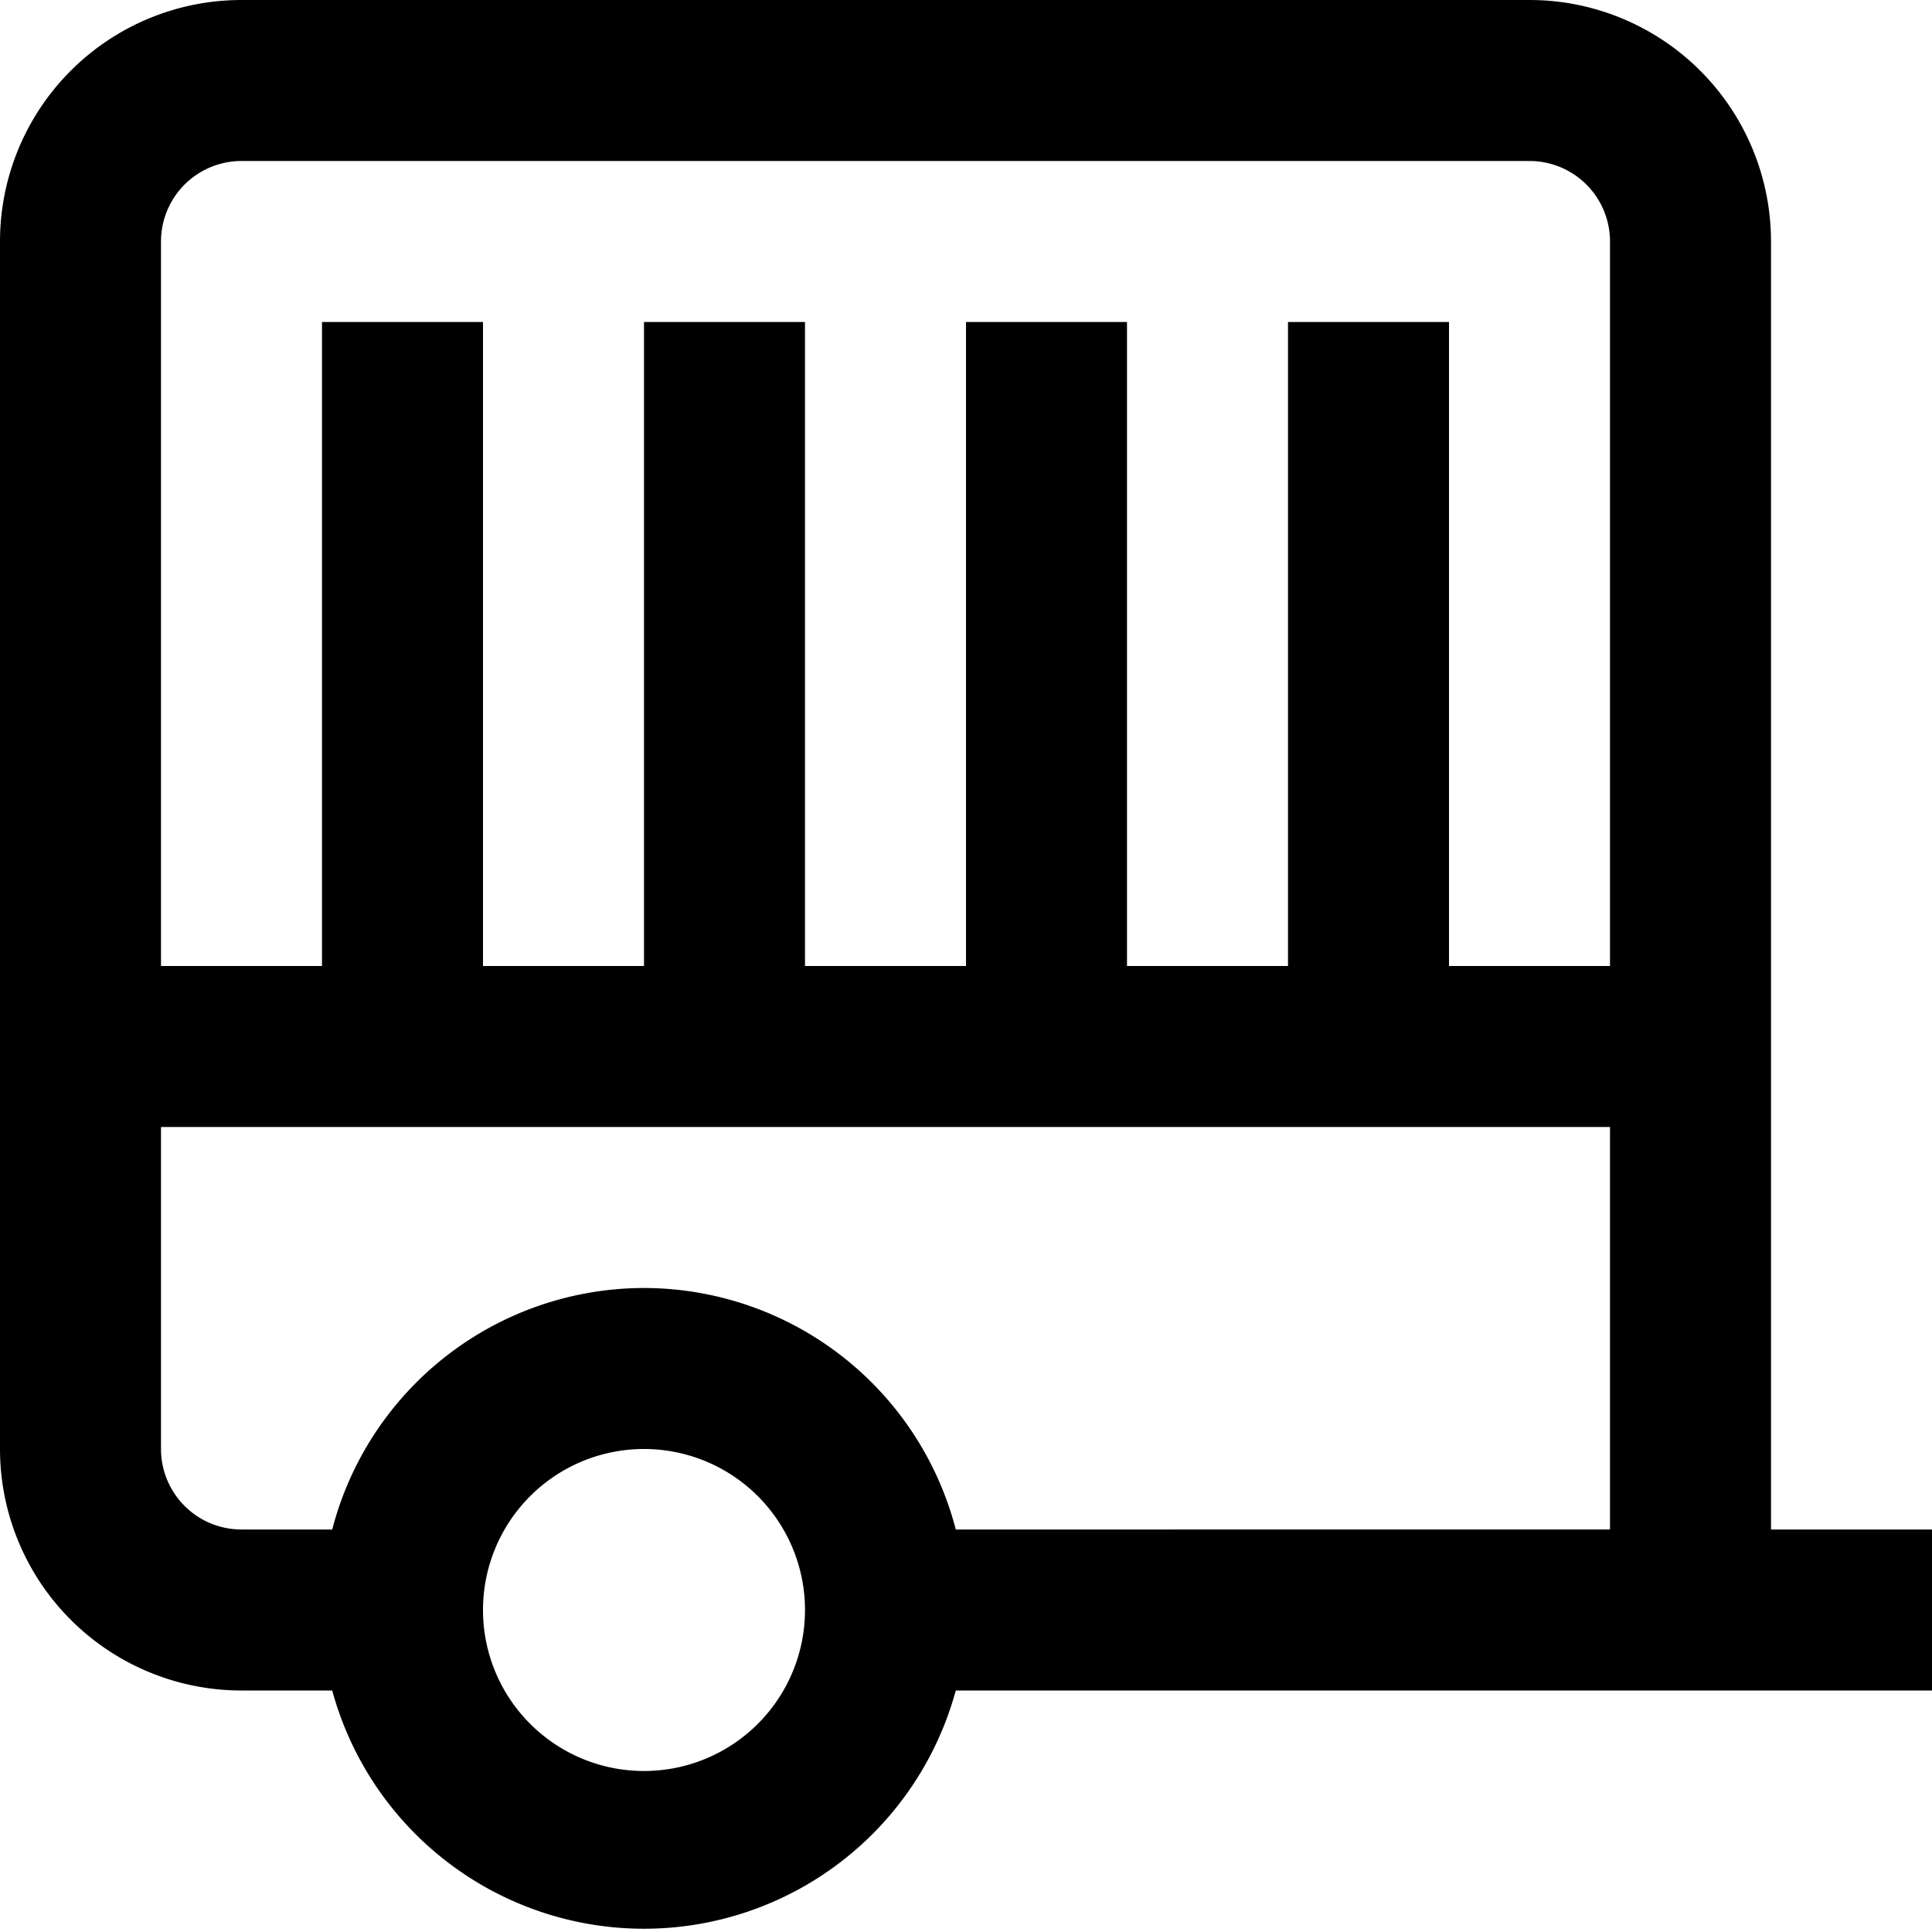 <?xml version="1.0" encoding="UTF-8"?>
<svg xmlns="http://www.w3.org/2000/svg" id="Layer_1" data-name="Layer 1" viewBox="0 0 24 24" width="512" height="512"><path d="M24,19H22V3a3,3,0,0,0-3-3H3A3,3,0,0,0,0,3V18a3,3,0,0,0,3,3H4.127a4.014,4.014,0,0,0,7.746,0H24ZM3,2H19a1,1,0,0,1,1,1v9H18V4H16v8H14V4H12v8H10V4H8v8H6V4H4v8H2V3A1,1,0,0,1,3,2ZM8,22a2,2,0,0,1,0-4A2,2,0,0,1,8,22Zm0-6a4.006,4.006,0,0,0-3.873,3H3a1,1,0,0,1-1-1V14H20v5H11.873A4.006,4.006,0,0,0,8,16Z"/></svg>
